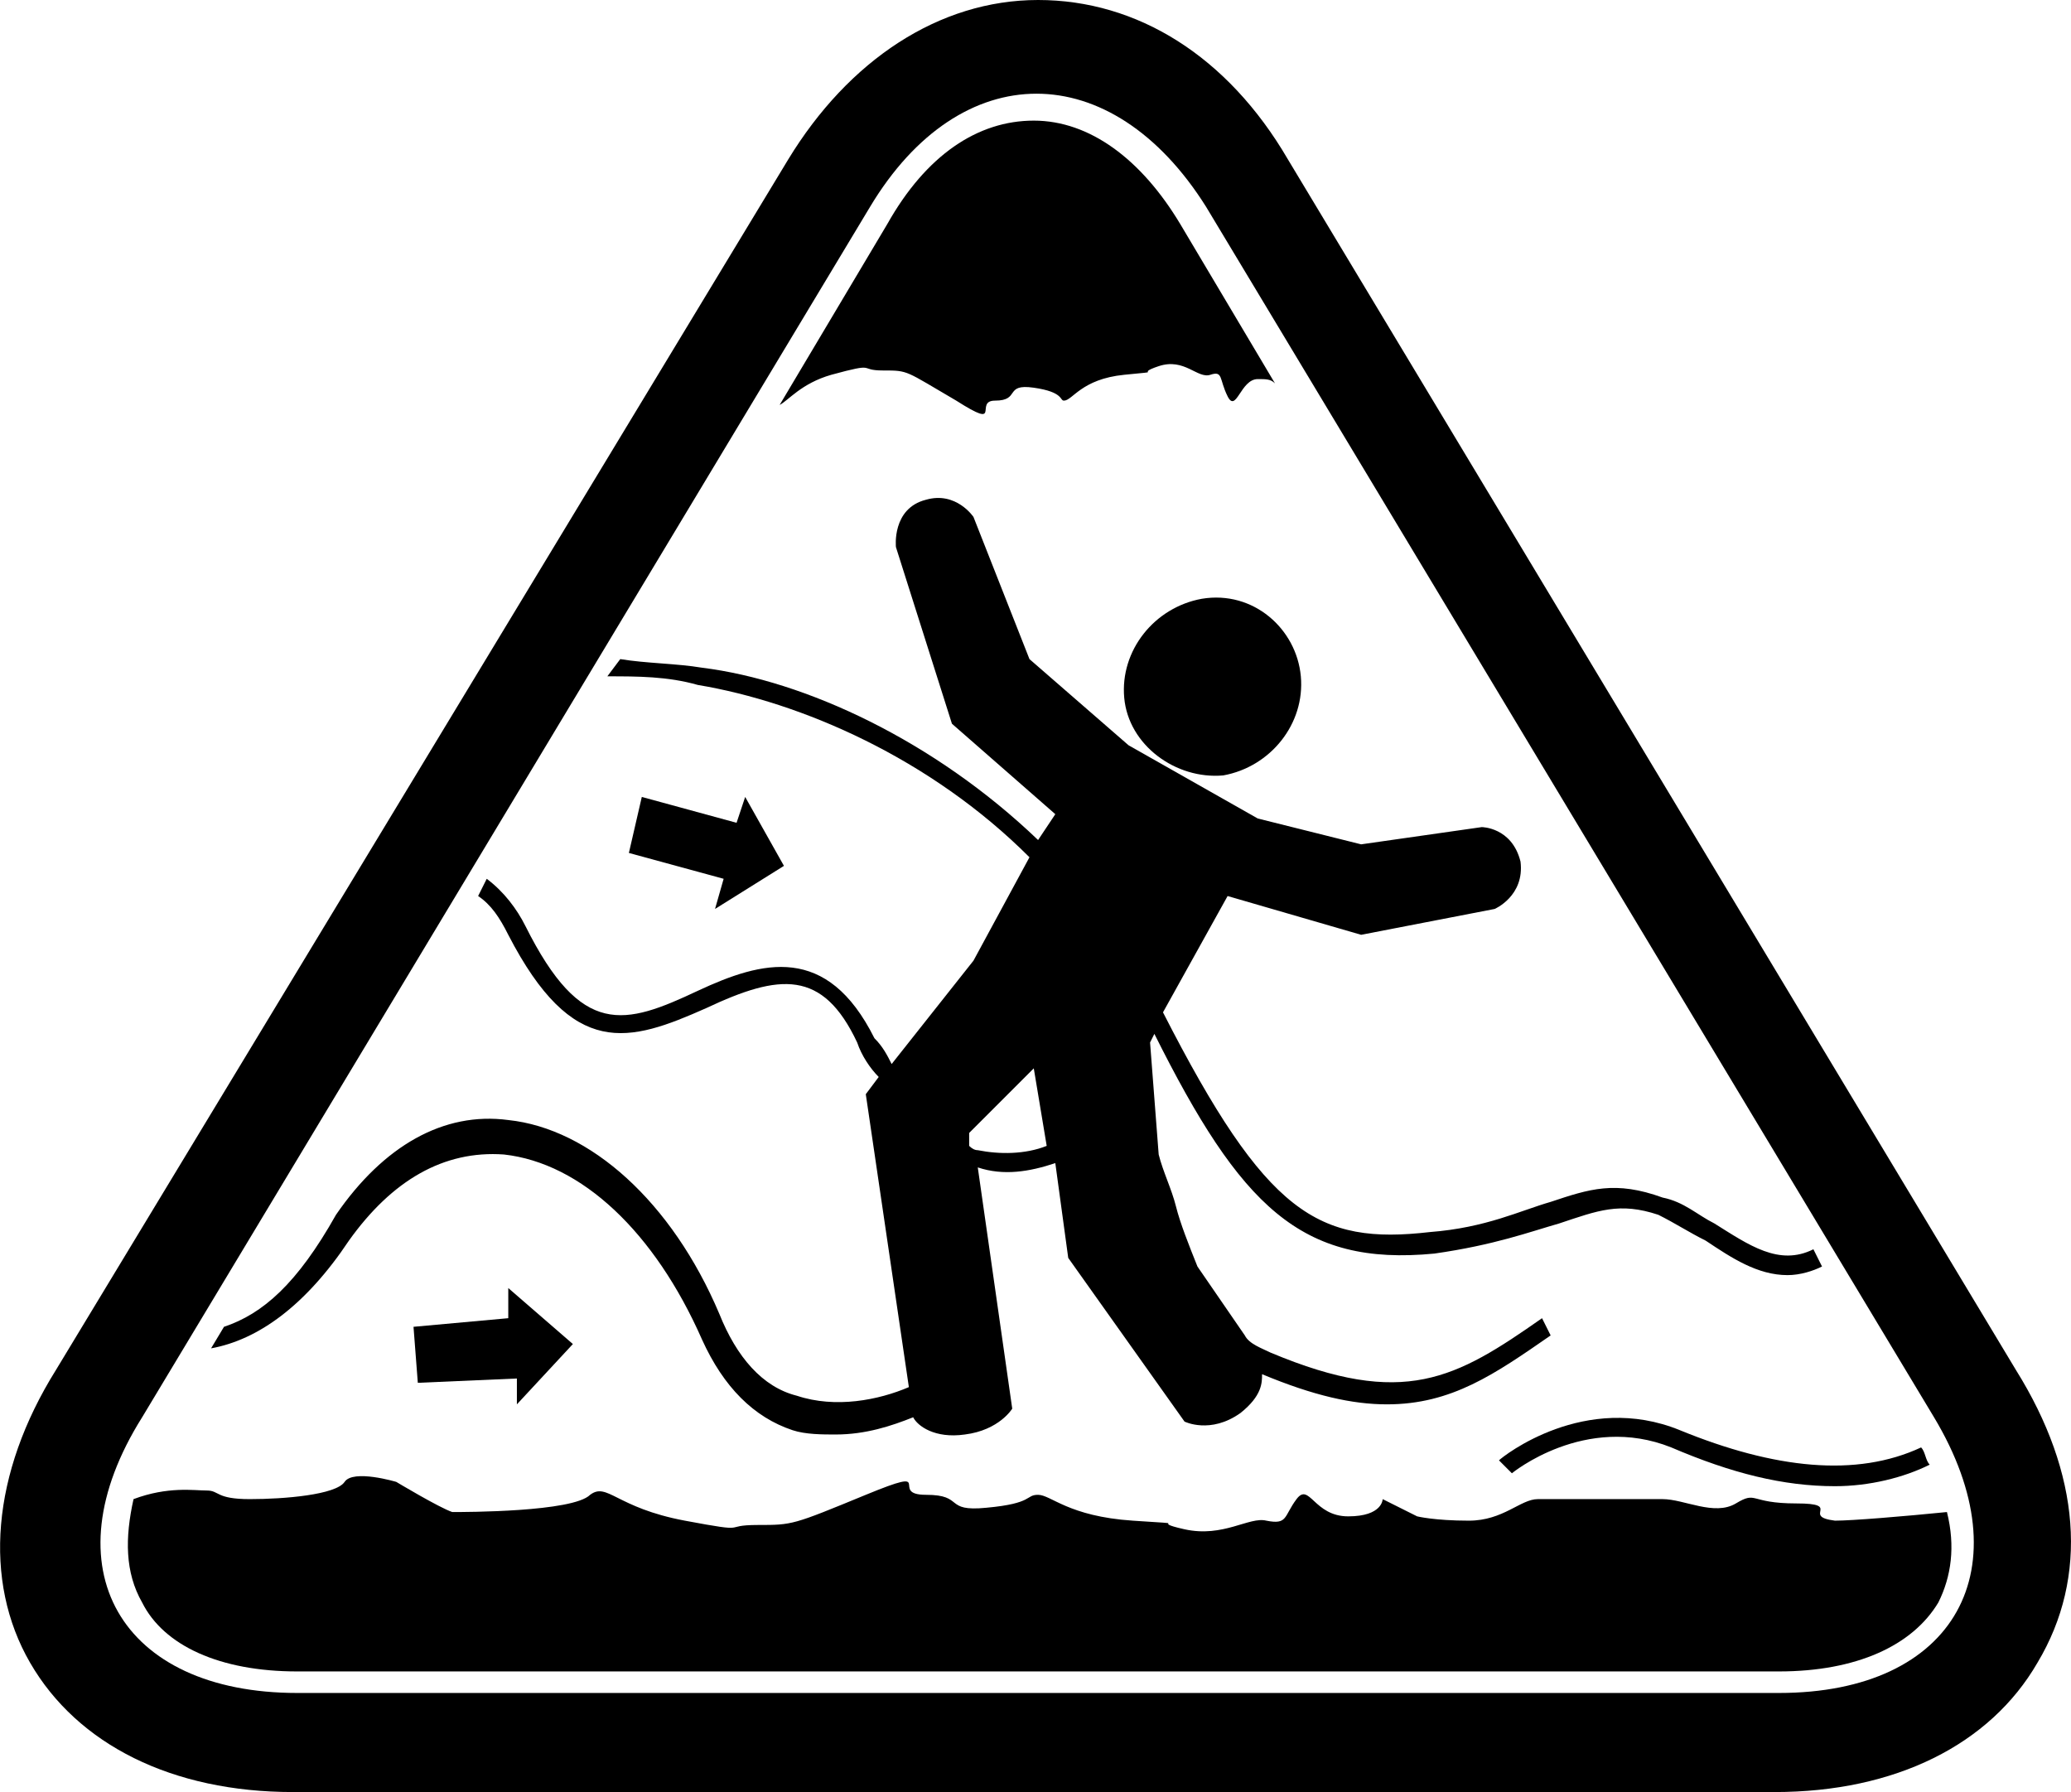 <?xml version="1.0" encoding="UTF-8"?><svg id="a" xmlns="http://www.w3.org/2000/svg" viewBox="0 0 48.08 41.6"><path d="M46.8,31.8L29.9,3.7c-1.4-2.4-3.5-3.7-5.8-3.7s-4.4,1.4-5.8,3.7L1.3,31.8c-1.5,2.4-1.7,4.9-.6,6.8,1.1,1.9,3.3,3,6.1,3H41.2c2.8,0,5-1.1,6.1-3,1.2-2,1-4.4-.5-6.8Zm-5.5,7.5H6.9c-4.1,0-5.8-2.9-3.6-6.4L20.2,4.8c2.1-3.5,5.6-3.5,7.8,0l16.9,28.1c2.1,3.5,.5,6.4-3.6,6.4Z"/><path d="M27.9,13.9c-1.1,.2-1.9,1.2-1.8,2.3s1.2,1.9,2.3,1.8c1.1-.2,1.9-1.2,1.8-2.3s-1.1-2-2.3-1.8Z"/><path d="M8.1,28.8c1-1.4,2.2-2.1,3.6-2,1.8,.2,3.5,1.8,4.6,4.3,.5,1.1,1.2,1.8,2.1,2.1,.3,.1,.7,.1,1,.1,.7,0,1.3-.2,1.8-.4,.1,.2,.5,.5,1.2,.4,.8-.1,1.1-.6,1.1-.6l-.8-5.6c.6,.2,1.2,.1,1.8-.1l.3,2.2,2.7,3.8s.6,.3,1.3-.2c.5-.4,.5-.7,.5-.9h0c1.2,.5,2.1,.7,2.9,.7,1.5,0,2.5-.7,3.8-1.6l-.2-.4c-2,1.4-3.2,2.1-6.3,.8-.2-.1-.5-.2-.6-.4l-1.1-1.6c-.2-.5-.4-1-.5-1.4s-.3-.8-.4-1.2l-.2-2.6,.1-.2c2,4,3.4,5.4,6.5,5.1,1.4-.2,2.2-.5,2.9-.7,.9-.3,1.4-.5,2.3-.2,.4,.2,.7,.4,1.1,.6,.6,.4,1.2,.8,1.9,.8,.3,0,.6-.1,.8-.2l-.2-.4c-.8,.4-1.5-.1-2.3-.6-.4-.2-.7-.5-1.2-.6-1.1-.4-1.7-.2-2.6,.1-.7,.2-1.5,.6-2.8,.7-2.6,.3-3.8-.4-6.2-5.1l1.5-2.7,3.1,.9,3.1-.6s.7-.3,.6-1.1c-.2-.8-.9-.8-.9-.8l-2.8,.4-2.4-.6-3-1.7-2.3-2-1.3-3.3s-.4-.6-1.1-.4c-.8,.2-.7,1.1-.7,1.1l1.3,4.1,2.4,2.1-.4,.6c-2.4-2.3-5.4-3.7-7.8-4-.6-.1-1.3-.1-1.9-.2l-.3,.4c.7,0,1.4,0,2.1,.2,2.4,.4,5.4,1.7,7.7,4l-1.3,2.4-1.9,2.4c-.1-.2-.2-.4-.4-.6-1.1-2.2-2.6-1.8-4.1-1.1-1.7,.8-2.7,1.1-4-1.5-.2-.4-.5-.8-.9-1.1l-.2,.4c.3,.2,.5,.5,.7,.9,1.5,2.9,2.8,2.5,4.6,1.7,1.7-.8,2.7-.9,3.5,.8,.1,.3,.3,.6,.5,.8l-.3,.4,1,6.8c-.7,.3-1.7,.5-2.6,.2-.8-.2-1.4-.9-1.8-1.9-1.1-2.6-3-4.3-4.9-4.5-1.5-.2-2.9,.6-4,2.2-.9,1.6-1.7,2.3-2.6,2.6l-.3,.5c1.1-.2,2.2-1,3.2-2.5Zm15.9-4l.3,1.8c-.5,.2-1.1,.2-1.6,.1q-.1,0-.2-.1v-.3l1.5-1.5Z"/><path d="M34.8,33.9l.3,.3s1.7-1.4,3.7-.6c1.4,.6,2.6,.9,3.8,.9,.8,0,1.6-.2,2.2-.5-.1-.1-.1-.3-.2-.4-1.5,.7-3.4,.5-5.6-.4-2.2-.9-4.1,.6-4.2,.7Z"/><polygon points="18.2 20.1 17.3 18.5 17.1 19.1 14.9 18.5 14.6 19.8 16.8 20.4 16.6 21.1 18.2 20.1"/><polygon points="9.7 32.1 12 32 12 32.6 13.3 31.2 11.8 29.9 11.8 30.6 9.6 30.8 9.7 32.1"/><path d="M42.6,35.3c-.8-.1,.2-.4-.9-.4s-.9-.3-1.4,0-1.2-.1-1.7-.1h-2.9c-.4,0-.8,.5-1.6,.5s-1.2-.1-1.2-.1l-.8-.4s0,.4-.8,.4-.9-.8-1.2-.4c-.3,.4-.2,.6-.7,.5-.4-.1-1,.4-1.9,.2s.3-.1-1.2-.2-1.9-.6-2.2-.6-.1,.2-1.2,.3c-1,.1-.5-.3-1.4-.3s.3-.7-1.4,0-1.7,.7-2.5,.7c-.9,0-.1,.2-1.7-.1-1.6-.3-1.8-.9-2.2-.6-.4,.4-2.9,.4-3.2,.4-.3-.1-1.3-.7-1.3-.7,0,0-1-.3-1.2,0s-1.4,.4-2.2,.4-.7-.2-1-.2-.9-.1-1.7,.2c-.2,.9-.2,1.7,.2,2.4,.5,1,1.8,1.6,3.6,1.6H41.3c1.8,0,3.1-.6,3.7-1.6,.3-.6,.4-1.3,.2-2.1-1,.1-2.2,.2-2.6,.2Z"/><path d="M20.5,8.6c.6,0,.5,0,1.7,.7,1.1,.7,.4,0,.9,0,.6,0,.2-.4,.9-.3,.7,.1,.6,.3,.7,.3,.2,0,.4-.5,1.4-.6s.2,0,.8-.2c.6-.2,.9,.3,1.2,.2,.3-.1,.2,.1,.4,.5,.2,.4,.3-.4,.7-.4,.2,0,.3,0,.4,.1l-2.2-3.7c-.9-1.5-2.1-2.4-3.4-2.4s-2.5,.8-3.4,2.4l-2.5,4.2c.2-.1,.5-.5,1.2-.7,1.1-.3,.6-.1,1.2-.1Z"/></svg>